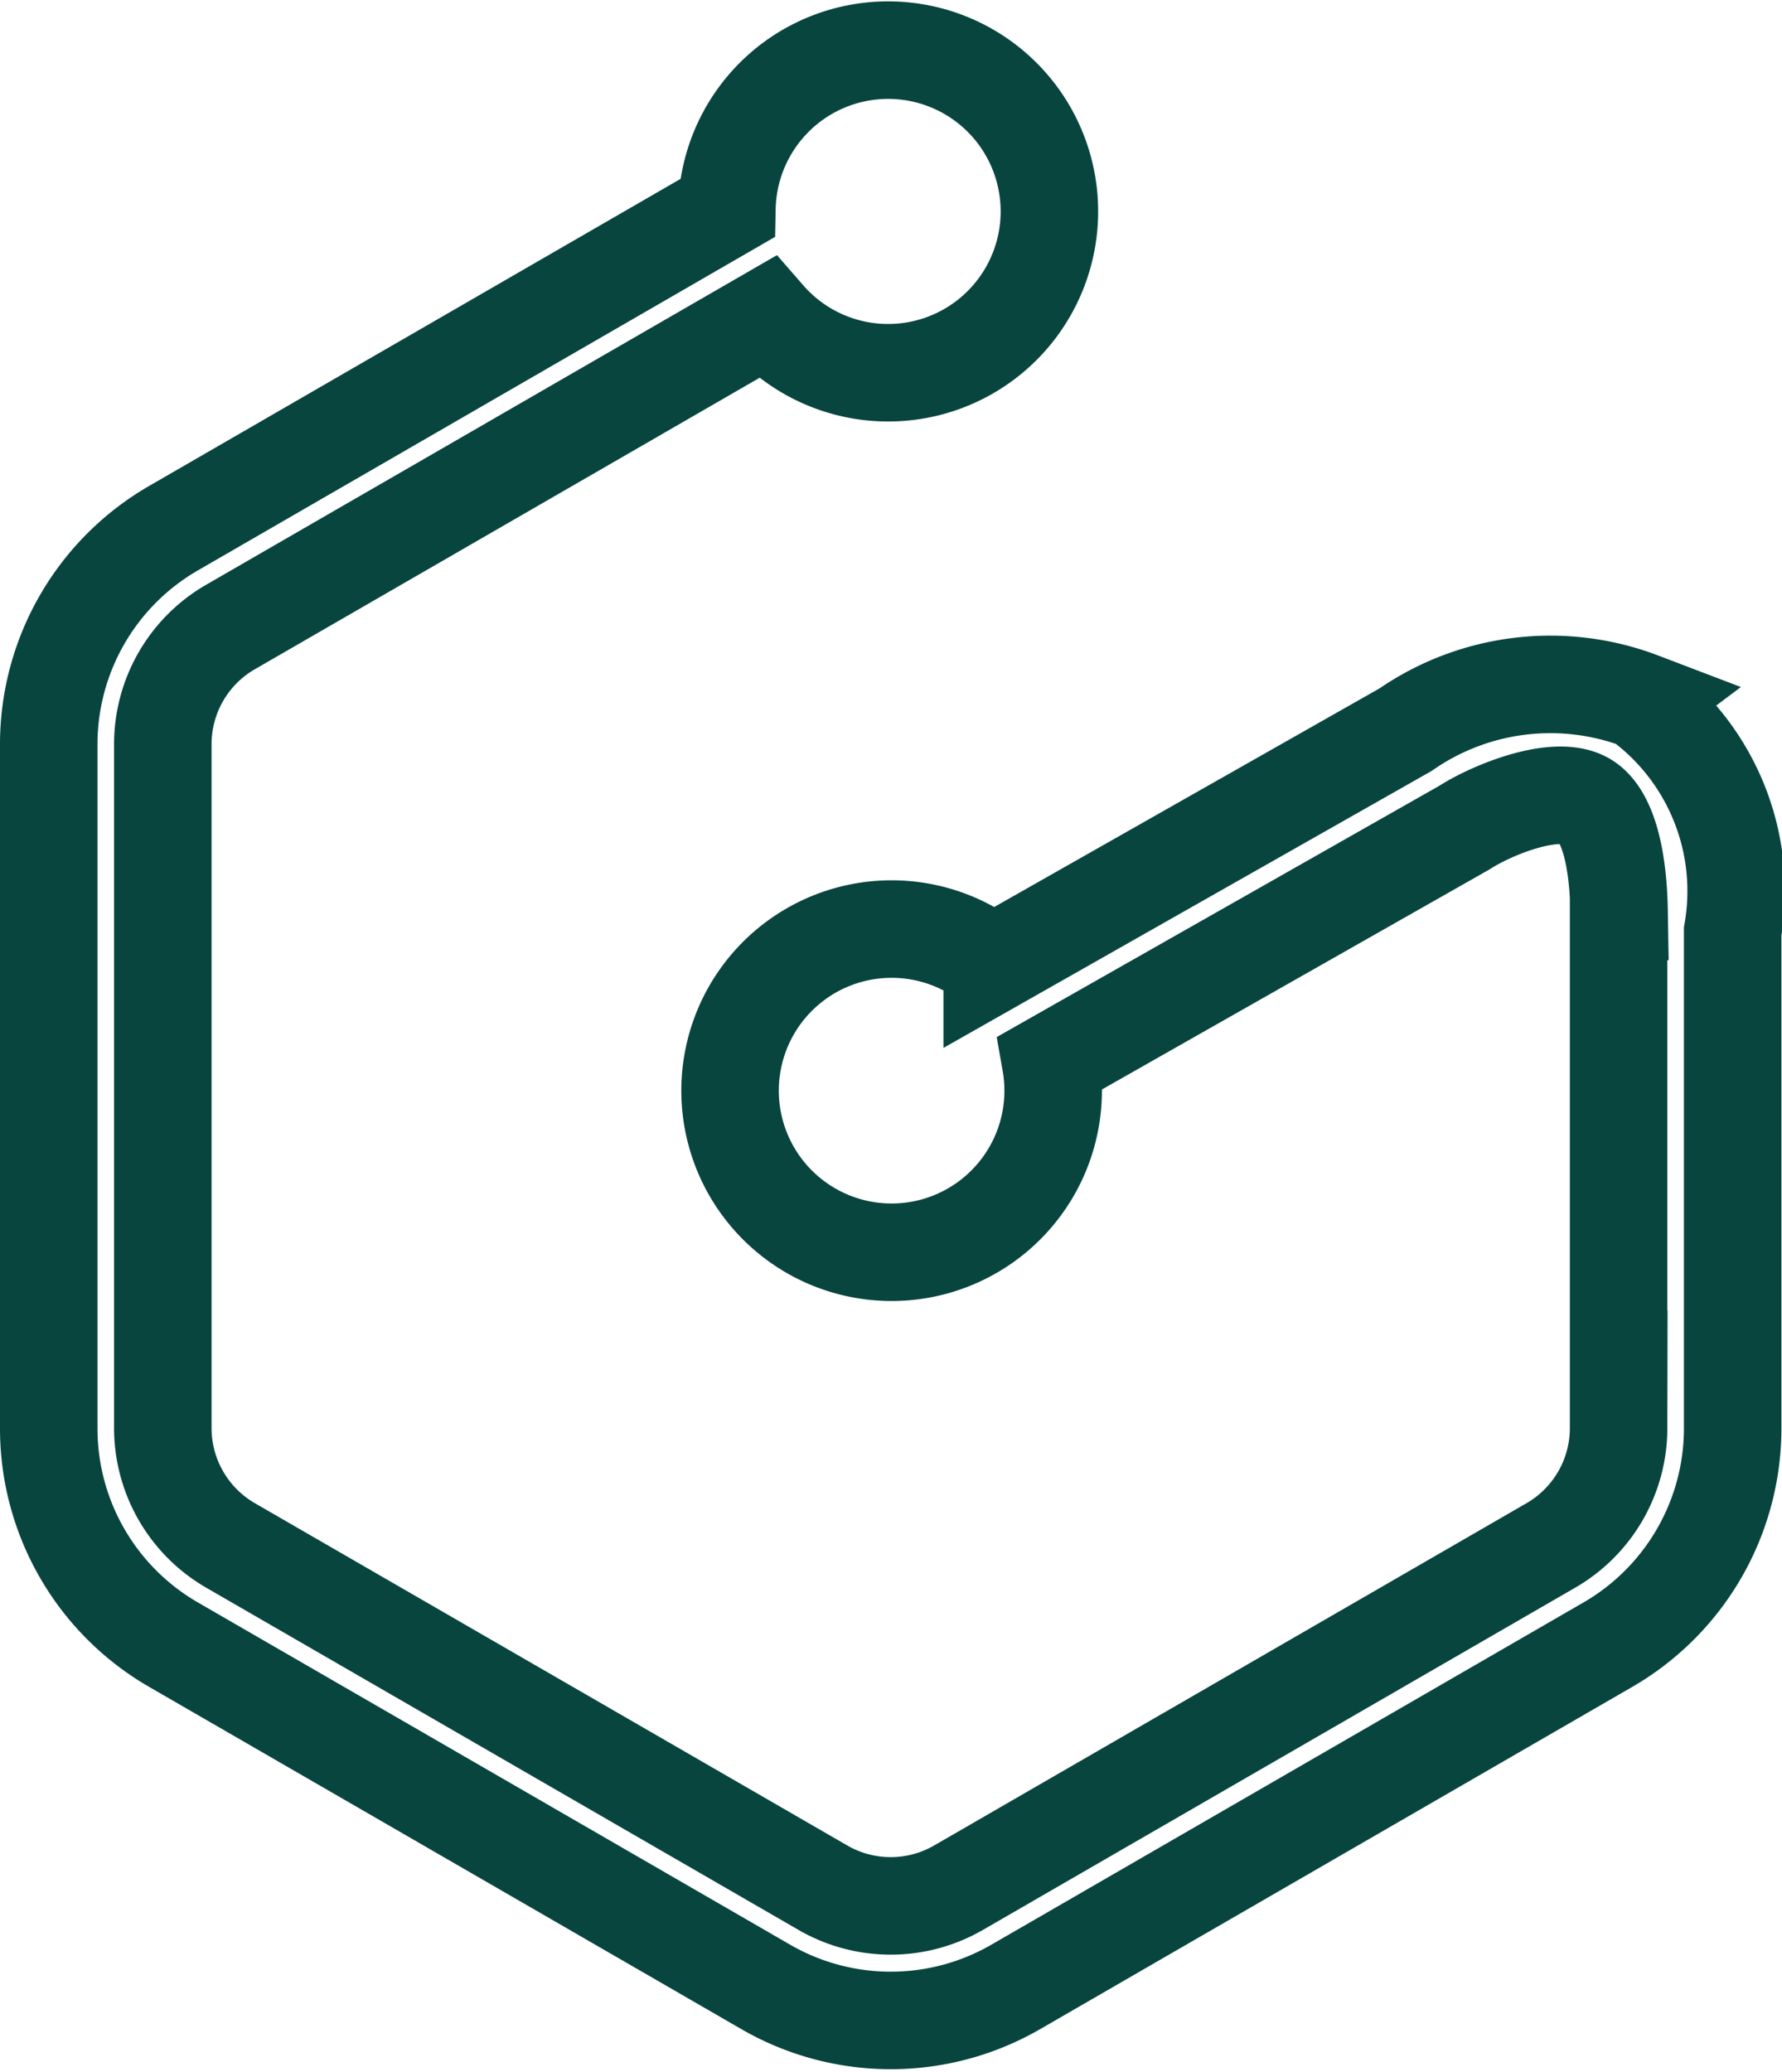 <svg xmlns="http://www.w3.org/2000/svg" width="18.278" height="21.249" viewBox="0 0 18.278 21.249">
  <path id="Icon_simple-graphcool" data-name="Icon simple-graphcool" d="M18.938,6.675a2.608,2.608,0,0,0-2.414.293l-4.24,2.405a1.657,1.657,0,1,0,.6,1.008l4.228-2.4.027-.016c.278-.176.923-.439,1.224-.269.217.123.341.533.351,1.136h-.005v5.3a1.39,1.39,0,0,1-.693,1.2l-6.08,3.512a1.39,1.39,0,0,1-1.386,0l-6.08-3.512a1.39,1.39,0,0,1-.693-1.2V7.116a1.387,1.387,0,0,1,.693-1.2l5.5-3.175a1.654,1.654,0,1,0-.407-1.118L3.89,4.9A2.559,2.559,0,0,0,2.607,7.116v7.019A2.559,2.559,0,0,0,3.886,16.35l6.079,3.512a2.563,2.563,0,0,0,2.557,0L18.6,16.35a2.563,2.563,0,0,0,1.279-2.213v-5.1h0a2.419,2.419,0,0,0-.945-2.359Z" transform="translate(-2.107 0.514)" fill="none" stroke="#08453f" stroke-width="1"/>
</svg>
